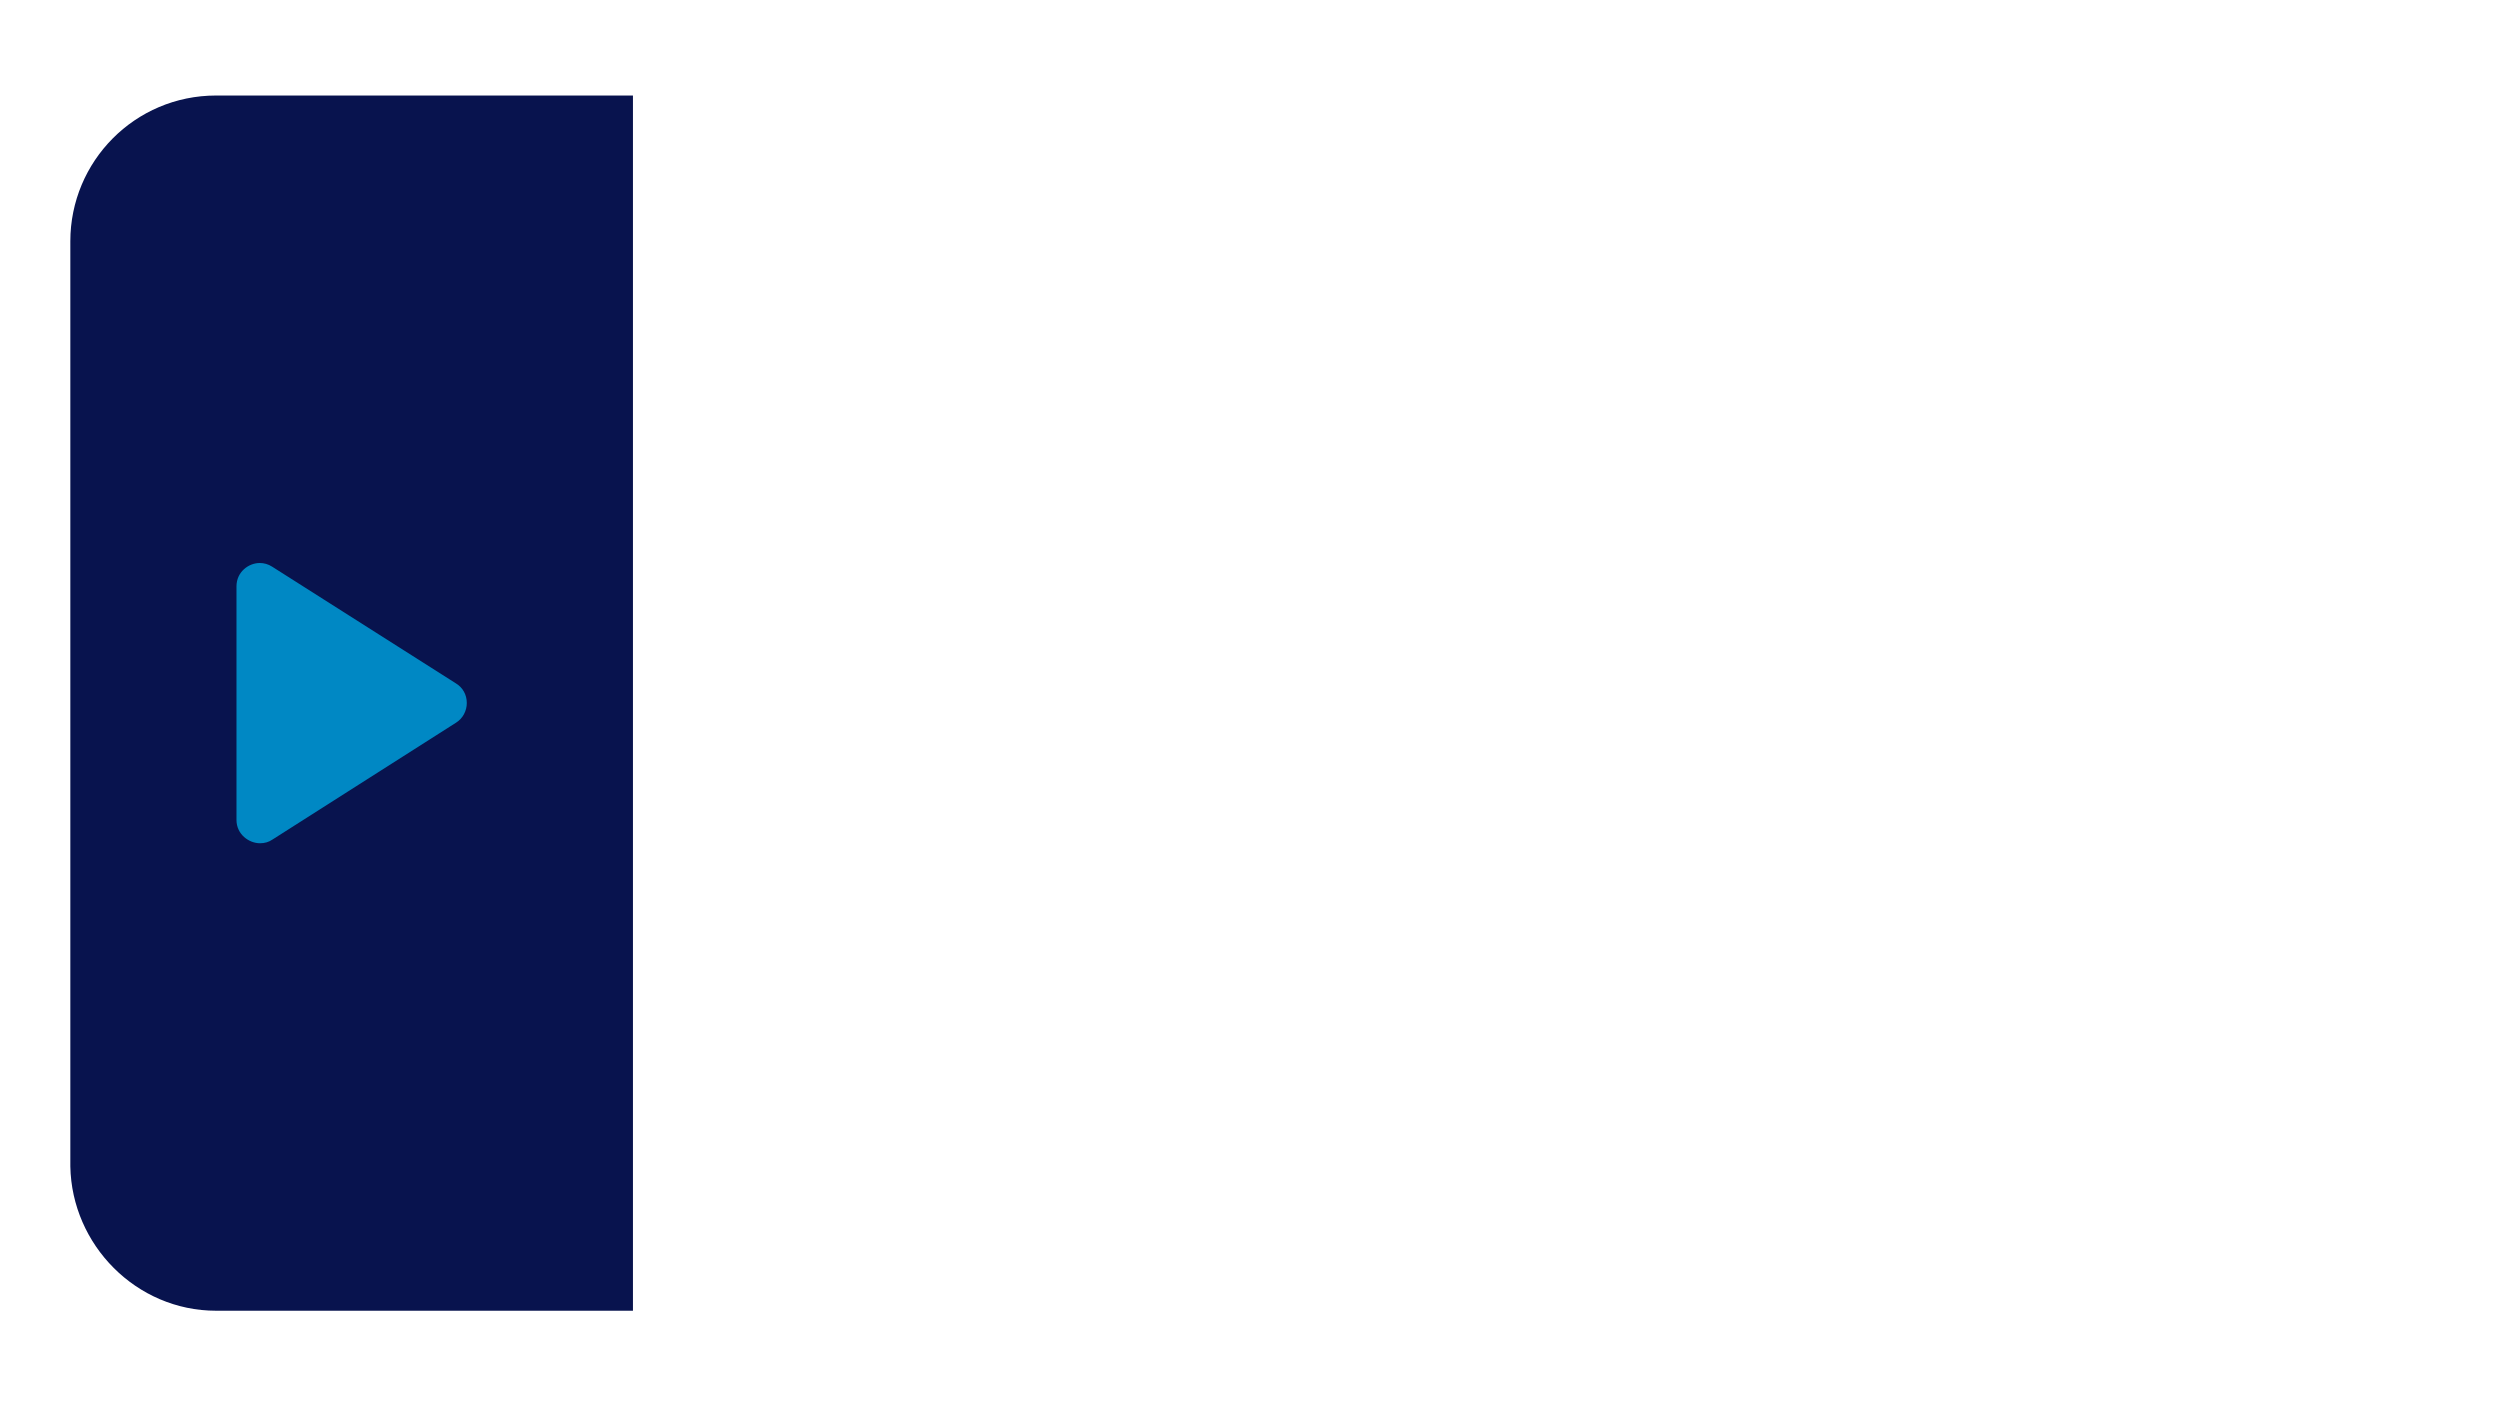 <?xml version="1.0" encoding="utf-8" ?>	<!-- Generator: Assembly 2.2 - http://assemblyapp.co -->	<svg version="1.1" xmlns="http://www.w3.org/2000/svg" xmlns:xlink="http://www.w3.org/1999/xlink" width="2048.00" height="1152.00" viewBox="0 0 2048.0 1152">		<g id="document" transform="matrix(1,0,0,1,1024.0,576)">			<path d="M-846.971,497.75 C-912.419,497.75 -965.237,443.784 -966.385,379.484 L-966.385,-378.336 C-966.385,-443.784 -913.567,-497.75 -846.971,-497.75 L-505.485,-497.75 L-505.485,497.75 L-846.971,497.75 Z " fill="#08134e" fill-opacity="1.00" />			<path d="M-810.967,114.789 C-807.29,114.789 -803.843,113.87 -800.856,111.802 L-650.332,15.972 C-644.816,12.524 -641.599,6.32 -641.599,-0.115 C-641.599,-6.779 -644.816,-12.754 -650.561,-16.201 L-801.086,-111.802 C-804.303,-113.87 -807.75,-114.789 -811.197,-114.789 C-820.389,-114.789 -830.271,-107.435 -830.271,-95.715 L-830.271,95.715 C-830.271,107.435 -820.16,114.789 -810.967,114.789 Z " fill="#0088c4" fill-opacity="1.00" />		</g>	</svg>